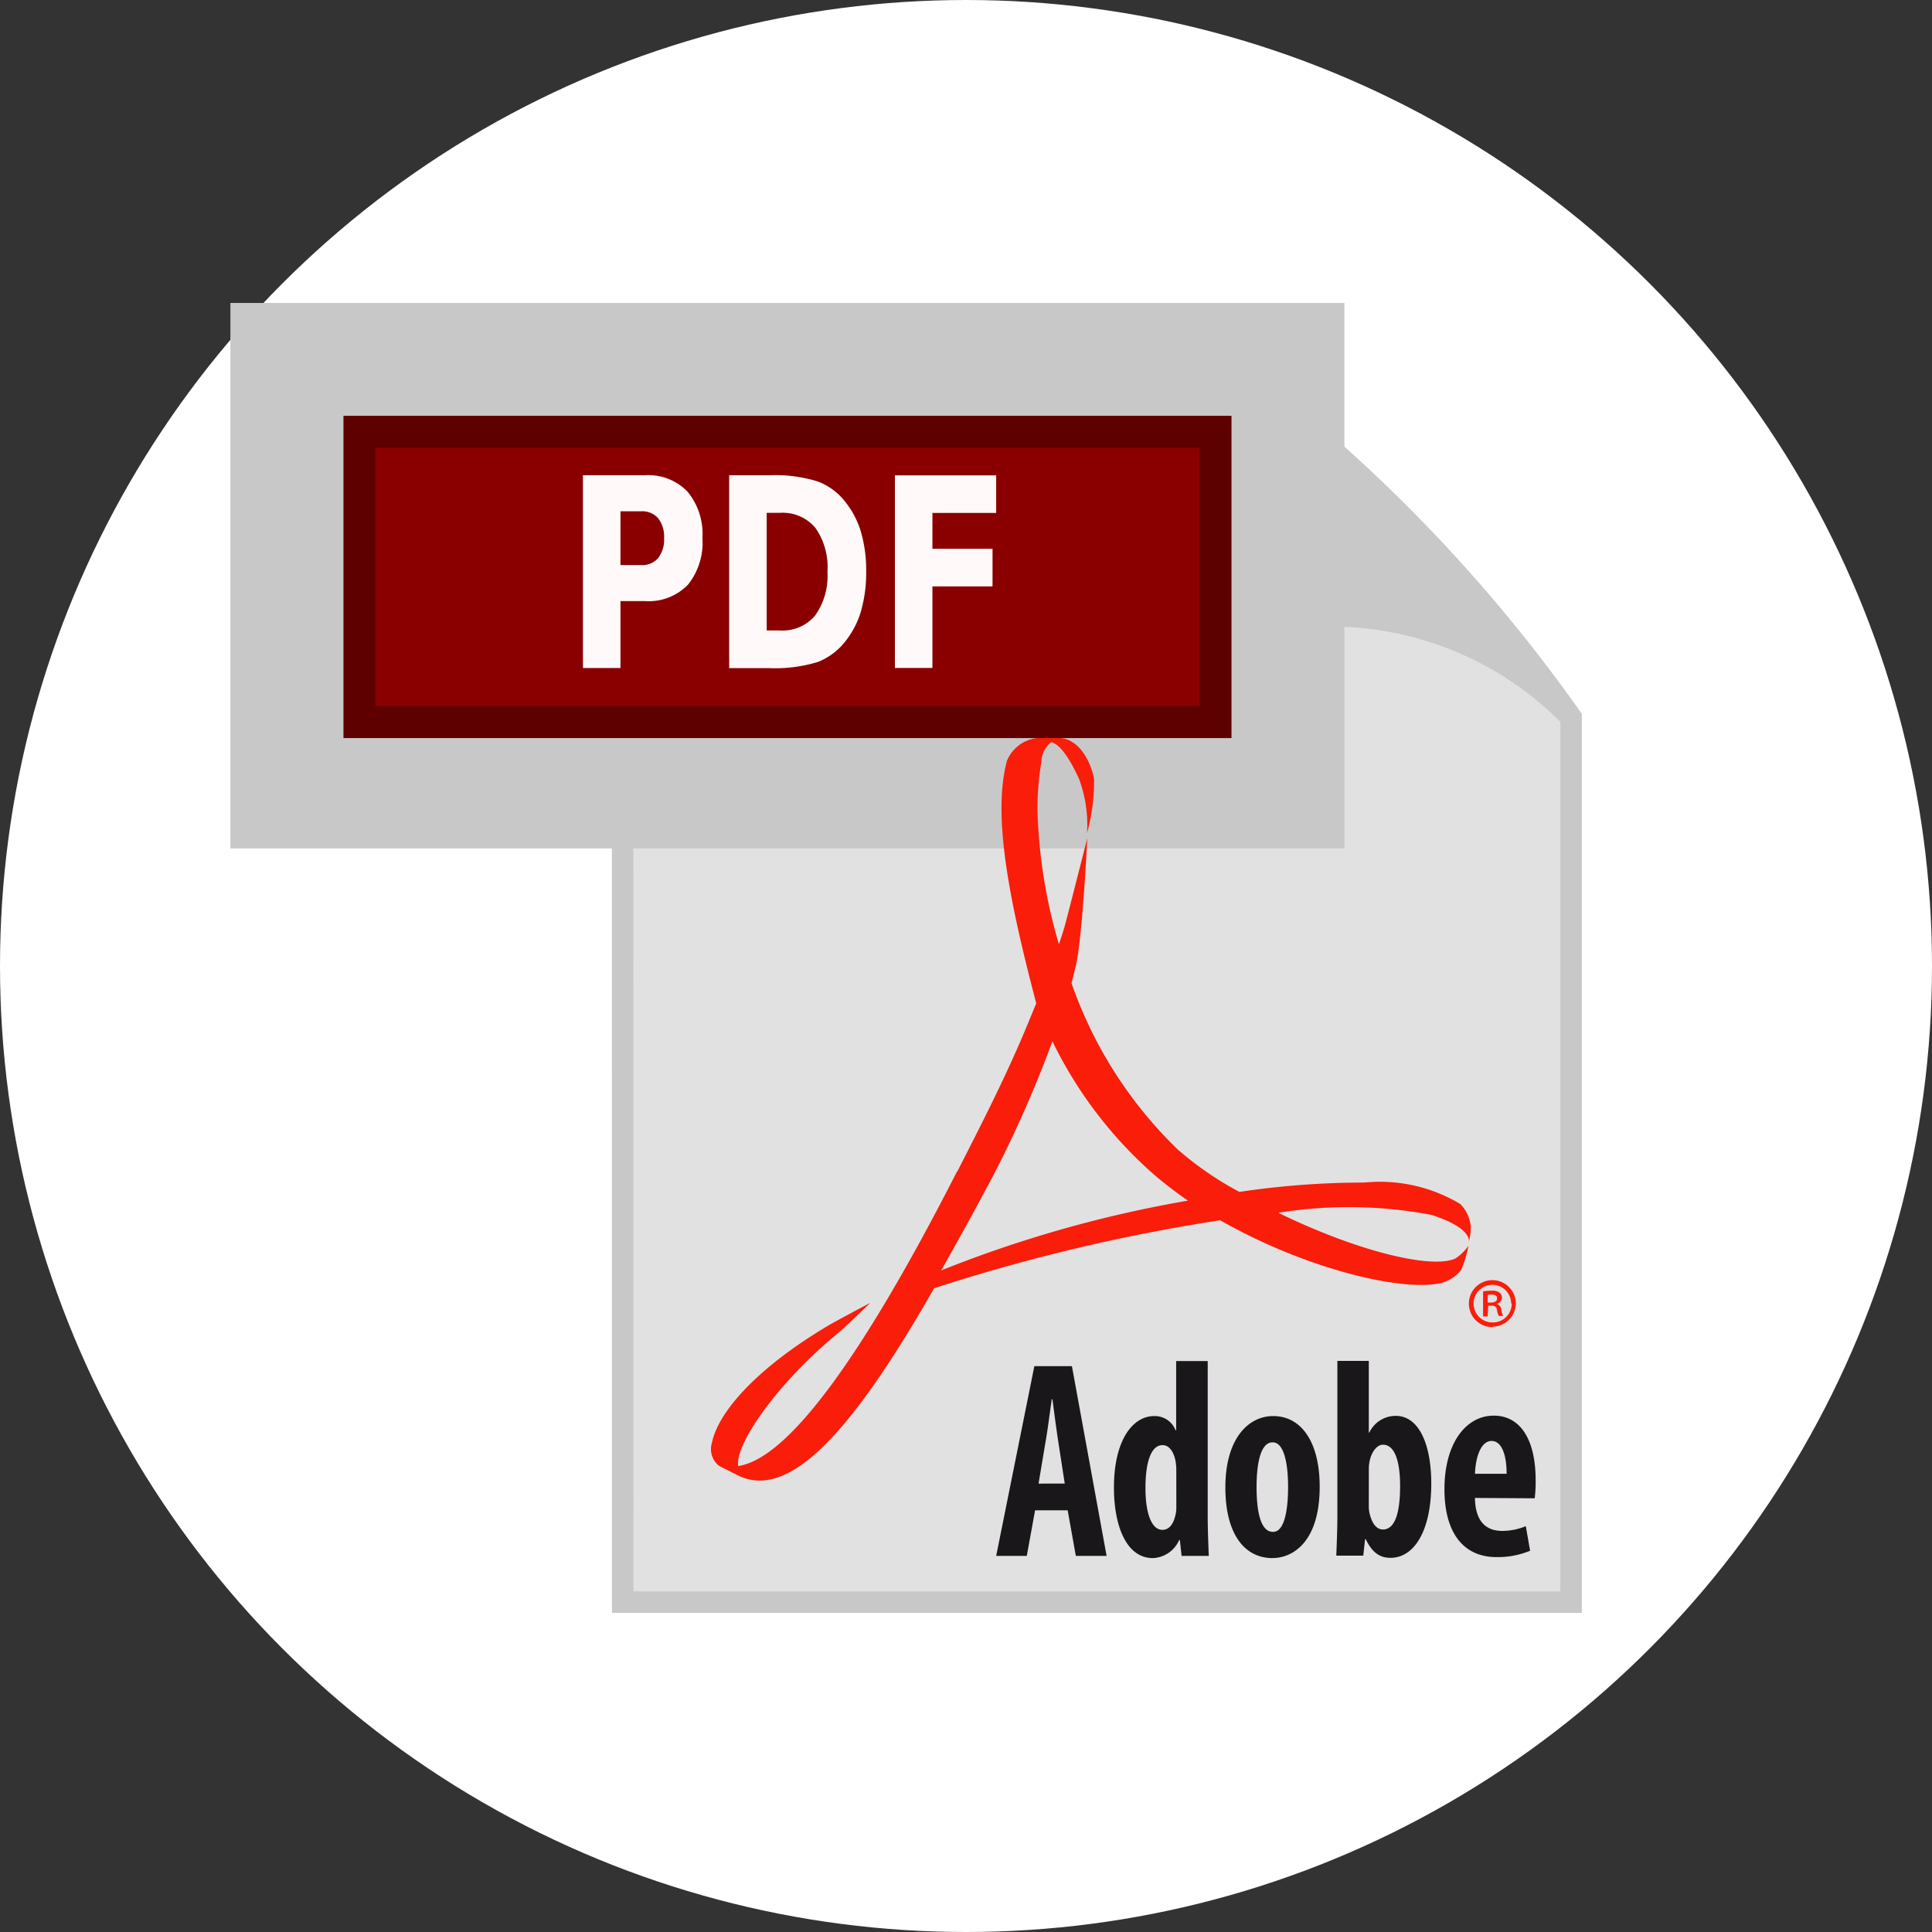 <svg xmlns="http://www.w3.org/2000/svg" xmlns:xlink="http://www.w3.org/1999/xlink" width="45" height="45" viewBox="0 0 45 45">
  <rect x="0" y="0" width="45" height="45" fill="#333333" stroke="none"/>
  <defs>
    <linearGradient id="linear-gradient" x1="-3.234" y1="2.301" x2="-2.865" y2="1.797" gradientUnits="objectBoundingBox">
      <stop offset="0" stop-color="#fff"/>
      <stop offset="1" stop-color="#e1e1e1"/>
    </linearGradient>
    <linearGradient id="linear-gradient-2" x1="-8.577" y1="5.715" x2="-8.433" y2="5.582" gradientUnits="objectBoundingBox">
      <stop offset="0" stop-color="#fff"/>
      <stop offset="1" stop-color="#c8c8c8"/>
    </linearGradient>
    <linearGradient id="linear-gradient-3" x1="-4.783" y1="7.273" x2="-4.978" y2="9.052" gradientUnits="objectBoundingBox">
      <stop offset="0.127" stop-color="#8a0000"/>
      <stop offset="0.244" stop-color="#900000"/>
      <stop offset="0.398" stop-color="#a00000"/>
      <stop offset="0.573" stop-color="#bc0000" stop-opacity="0.996"/>
      <stop offset="0.761" stop-color="#e20000" stop-opacity="0.996"/>
      <stop offset="0.867" stop-color="#fa0000" stop-opacity="0.996"/>
    </linearGradient>
    <linearGradient id="linear-gradient-4" x1="-4.587" y1="6.484" x2="-4.789" y2="8.199" gradientUnits="objectBoundingBox">
      <stop offset="0.315" stop-color="#5e0000"/>
      <stop offset="0.444" stop-color="#830000"/>
      <stop offset="0.618" stop-color="#ae0000" stop-opacity="0.996"/>
      <stop offset="0.775" stop-color="#cd0000" stop-opacity="0.996"/>
      <stop offset="0.908" stop-color="#e00000" stop-opacity="0.996"/>
      <stop offset="1" stop-color="#e70000" stop-opacity="0.996"/>
    </linearGradient>
  </defs>
  <g id="Group_178957" data-name="Group 178957" transform="translate(-181 -396)">
    <circle id="Ellipse_872" data-name="Ellipse 872" cx="22.5" cy="22.5" r="22.5" transform="translate(181 396)" fill="#fff"/>
    <g id="SvgjsG1042" transform="translate(370.236 541.833)">
      <g id="Group_178284" data-name="Group 178284" transform="translate(-181.236 -137.833)">
        <path id="Path_41637" data-name="Path 41637" d="M-46.192-137.833h13.4a36.343,36.343,0,0,1,8.694,8.708v20.609h-22.09Z" transform="translate(52.692 137.833)" fill="url(#linear-gradient)"/>
        <path id="Path_41638" data-name="Path 41638" d="M-46.192-137.833h13.4a36.343,36.343,0,0,1,8.694,8.708v20.609h-22.09Z" transform="translate(52.692 137.833)" fill="none" stroke="#c8c8c8" stroke-width="0.5"/>
        <path id="Path_41639" data-name="Path 41639" d="M232.147-137.833a36.745,36.745,0,0,1,8.694,8.708,7.814,7.814,0,0,0-6.16-2.345A6.959,6.959,0,0,0,232.147-137.833Z" transform="translate(-212.251 137.833)" fill="url(#linear-gradient-2)"/>
        <path id="Path_41640" data-name="Path 41640" d="M232.147-137.833a36.745,36.745,0,0,1,8.694,8.708,7.814,7.814,0,0,0-6.16-2.345A6.959,6.959,0,0,0,232.147-137.833Z" transform="translate(-212.251 137.833)" fill="none" stroke="#c8c8c8" stroke-width="0.5"/>
        <path id="Path_41641" data-name="Path 41641" d="M-173.561-95.046h19.942v6.7h-19.942Z" transform="translate(173.93 97.105)" fill="none" stroke="#c8c8c8" stroke-width="6.005"/>
        <path id="Path_41642" data-name="Path 41642" d="M2.591,63.2c.538-1.055,1.15-2.245,1.64-3.438l.194-.471c-.64-2.435-1.023-4.389-.681-5.653a.872.872,0,0,1,.882-.529l.249,0h.046c.559-.009.821.7.851.978a4.447,4.447,0,0,1-.164,1.239,3.048,3.048,0,0,0-.186-1.261c-.231-.507-.452-.81-.649-.858a.623.623,0,0,0-.23.471,6.768,6.768,0,0,0-.09,1.085,12.142,12.142,0,0,0,.5,3.152c.063-.18.118-.354.161-.516.068-.256.5-1.953.5-1.953s-.109,2.259-.261,2.942c-.033.144-.069.287-.106.434A9.919,9.919,0,0,0,7.725,62.7a7.742,7.742,0,0,0,1.432.984,19.551,19.551,0,0,1,2.907-.218,3.642,3.642,0,0,1,2.238.5.852.852,0,0,1,.246.559,1.684,1.684,0,0,1-.047.325c.012-.059.012-.349-.873-.631a10.294,10.294,0,0,0-3.565-.049c1.81.885,3.572,1.325,4.131,1.062a1.177,1.177,0,0,0,.3-.294,3.142,3.142,0,0,1-.169.559.881.881,0,0,1-.435.3c-.882.235-3.179-.309-5.181-1.453a42.325,42.325,0,0,0-6.663,1.584c-1.935,3.391-3.39,4.949-4.574,4.356l-.435-.219a.5.5,0,0,1-.163-.548c.138-.675.985-1.692,2.685-2.707.183-.111,1-.542,1-.542s-.6.584-.745.7c-1.357,1.112-2.359,2.512-2.334,3.054l0,.047c1.153-.164,2.882-2.511,5.1-6.86m.7.361c-.371.7-.734,1.348-1.069,1.943a28.4,28.4,0,0,1,5.747-1.626c-.255-.176-.5-.363-.736-.56a9.856,9.856,0,0,1-2.421-3.152,26.985,26.985,0,0,1-1.521,3.4m11.659,2.687h.072c.079,0,.147-.024.147-.093s-.034-.093-.137-.093a.371.371,0,0,0-.082.007v.178Zm0,.321h-.106V66a1.179,1.179,0,0,1,.2-.016.28.28,0,0,1,.18.044.144.144,0,0,1-.054.257v.007a.172.172,0,0,1,.1.137.392.392,0,0,0,.041.143H15.2a.4.4,0,0,1-.045-.15c-.013-.062-.05-.089-.133-.089h-.069Zm.11.25a.547.547,0,1,1,.547-.547A.547.547,0,0,1,15.065,66.822Zm.438-.547a.438.438,0,1,0-.438.438A.438.438,0,0,0,15.5,66.275Z" transform="translate(11.711 -43.922)" fill="#f91d0a"/>
        <path id="Path_41643" data-name="Path 41643" d="M136.235,357.505l-.148-.958c-.043-.276-.1-.707-.138-1.005h-.016c-.044.3-.1.744-.148,1.008l-.16.956Zm-.691.623-.193,1.062h-.713l.889-4.42h.875l.808,4.42h-.717l-.19-1.062h-.759Zm3.289-.912a1.165,1.165,0,0,0-.011-.191c-.029-.219-.136-.415-.307-.415-.295,0-.4.462-.4,1,0,.62.155.973.393.973.109,0,.234-.061.3-.321a.712.712,0,0,0,.026-.2Zm.732-2.563v3.62c0,.288.014.641.025.917h-.633l-.041-.369H138.9a.7.7,0,0,1-.613.42c-.606,0-.906-.727-.906-1.645,0-1.118.448-1.663.936-1.663a.517.517,0,0,1,.5.333h.013v-1.614h.731Zm1.524,3.977c.28,0,.348-.573.348-1.047,0-.451-.068-1.038-.36-1.038-.309,0-.374.587-.374,1.038,0,.544.083,1.047.381,1.047Zm-.013.611c-.675,0-1.1-.59-1.1-1.644,0-1.151.543-1.664,1.114-1.664.665,0,1.083.619,1.083,1.644,0,1.319-.654,1.663-1.094,1.663Zm2.241-1.2a.708.708,0,0,0,.029.2c.073.268.2.334.3.334.282,0,.4-.39.4-1.015,0-.568-.121-.96-.4-.96-.139,0-.256.165-.3.341a.894.894,0,0,0-.028.2Zm-.731-3.393h.731v1.668h.012a.683.683,0,0,1,.614-.388c.552,0,.829.683.829,1.575,0,1.129-.413,1.732-.948,1.732-.255,0-.426-.123-.579-.435h-.015l-.042.384h-.628c.01-.266.025-.629.025-.917v-3.62h0Zm3.941,2.629c0-.45-.118-.764-.35-.764-.265,0-.378.422-.386.764Zm-.738.563c.009.579.288.768.636.768a1.445,1.445,0,0,0,.549-.111l.1.573a1.971,1.971,0,0,1-.781.148c-.785,0-1.214-.583-1.214-1.581,0-1.07.5-1.714,1.148-1.714.627,0,.976.568.976,1.5a3.059,3.059,0,0,1-.022.425Z" transform="translate(-119.435 -330.95)" fill="#1a171b"/>
        <path id="Path_41644" data-name="Path 41644" d="M-173.741-94.5H-153.8v6.7h-19.942Z" transform="translate(174.102 96.581)" fill="url(#linear-gradient-3)"/>
        <path id="Path_41645" data-name="Path 41645" d="M-160.552-95.343h-20.684v-7.507h20.684Zm-.744-6.763h-19.2v6.017h19.2Z" transform="translate(181.236 104.534)" fill="url(#linear-gradient-4)"/>
        <path id="Path_41646" data-name="Path 41646" d="M-65.448-74.06H-64a1.269,1.269,0,0,1,.992.382,1.545,1.545,0,0,1,.348,1.083A1.561,1.561,0,0,1-63-71.507a1.273,1.273,0,0,1-.992.379h-.577v1.558h-.874v-4.49m.874.839v1.254h.484a.488.488,0,0,0,.393-.162.706.706,0,0,0,.139-.466.693.693,0,0,0-.139-.463.488.488,0,0,0-.393-.162h-.484m3.406.036v2.74h.313a.985.985,0,0,0,.818-.352,1.6,1.6,0,0,0,.284-1.022,1.587,1.587,0,0,0-.282-1.017.992.992,0,0,0-.82-.349h-.313m-.874-.875h.922a3.354,3.354,0,0,1,1.149.147,1.482,1.482,0,0,1,.65.493,2.052,2.052,0,0,1,.354.7,3.213,3.213,0,0,1,.116.9,3.27,3.27,0,0,1-.116.908,2.052,2.052,0,0,1-.354.7,1.517,1.517,0,0,1-.654.5,3.426,3.426,0,0,1-1.145.144h-.922v-4.49m3.86,0h2.359v.875h-1.485v.836h1.4v.875h-1.4v1.9h-.874v-4.49" transform="translate(71.021 77.129)" fill="#fff9f9"/>
      </g>
    </g>
  </g>
</svg>
